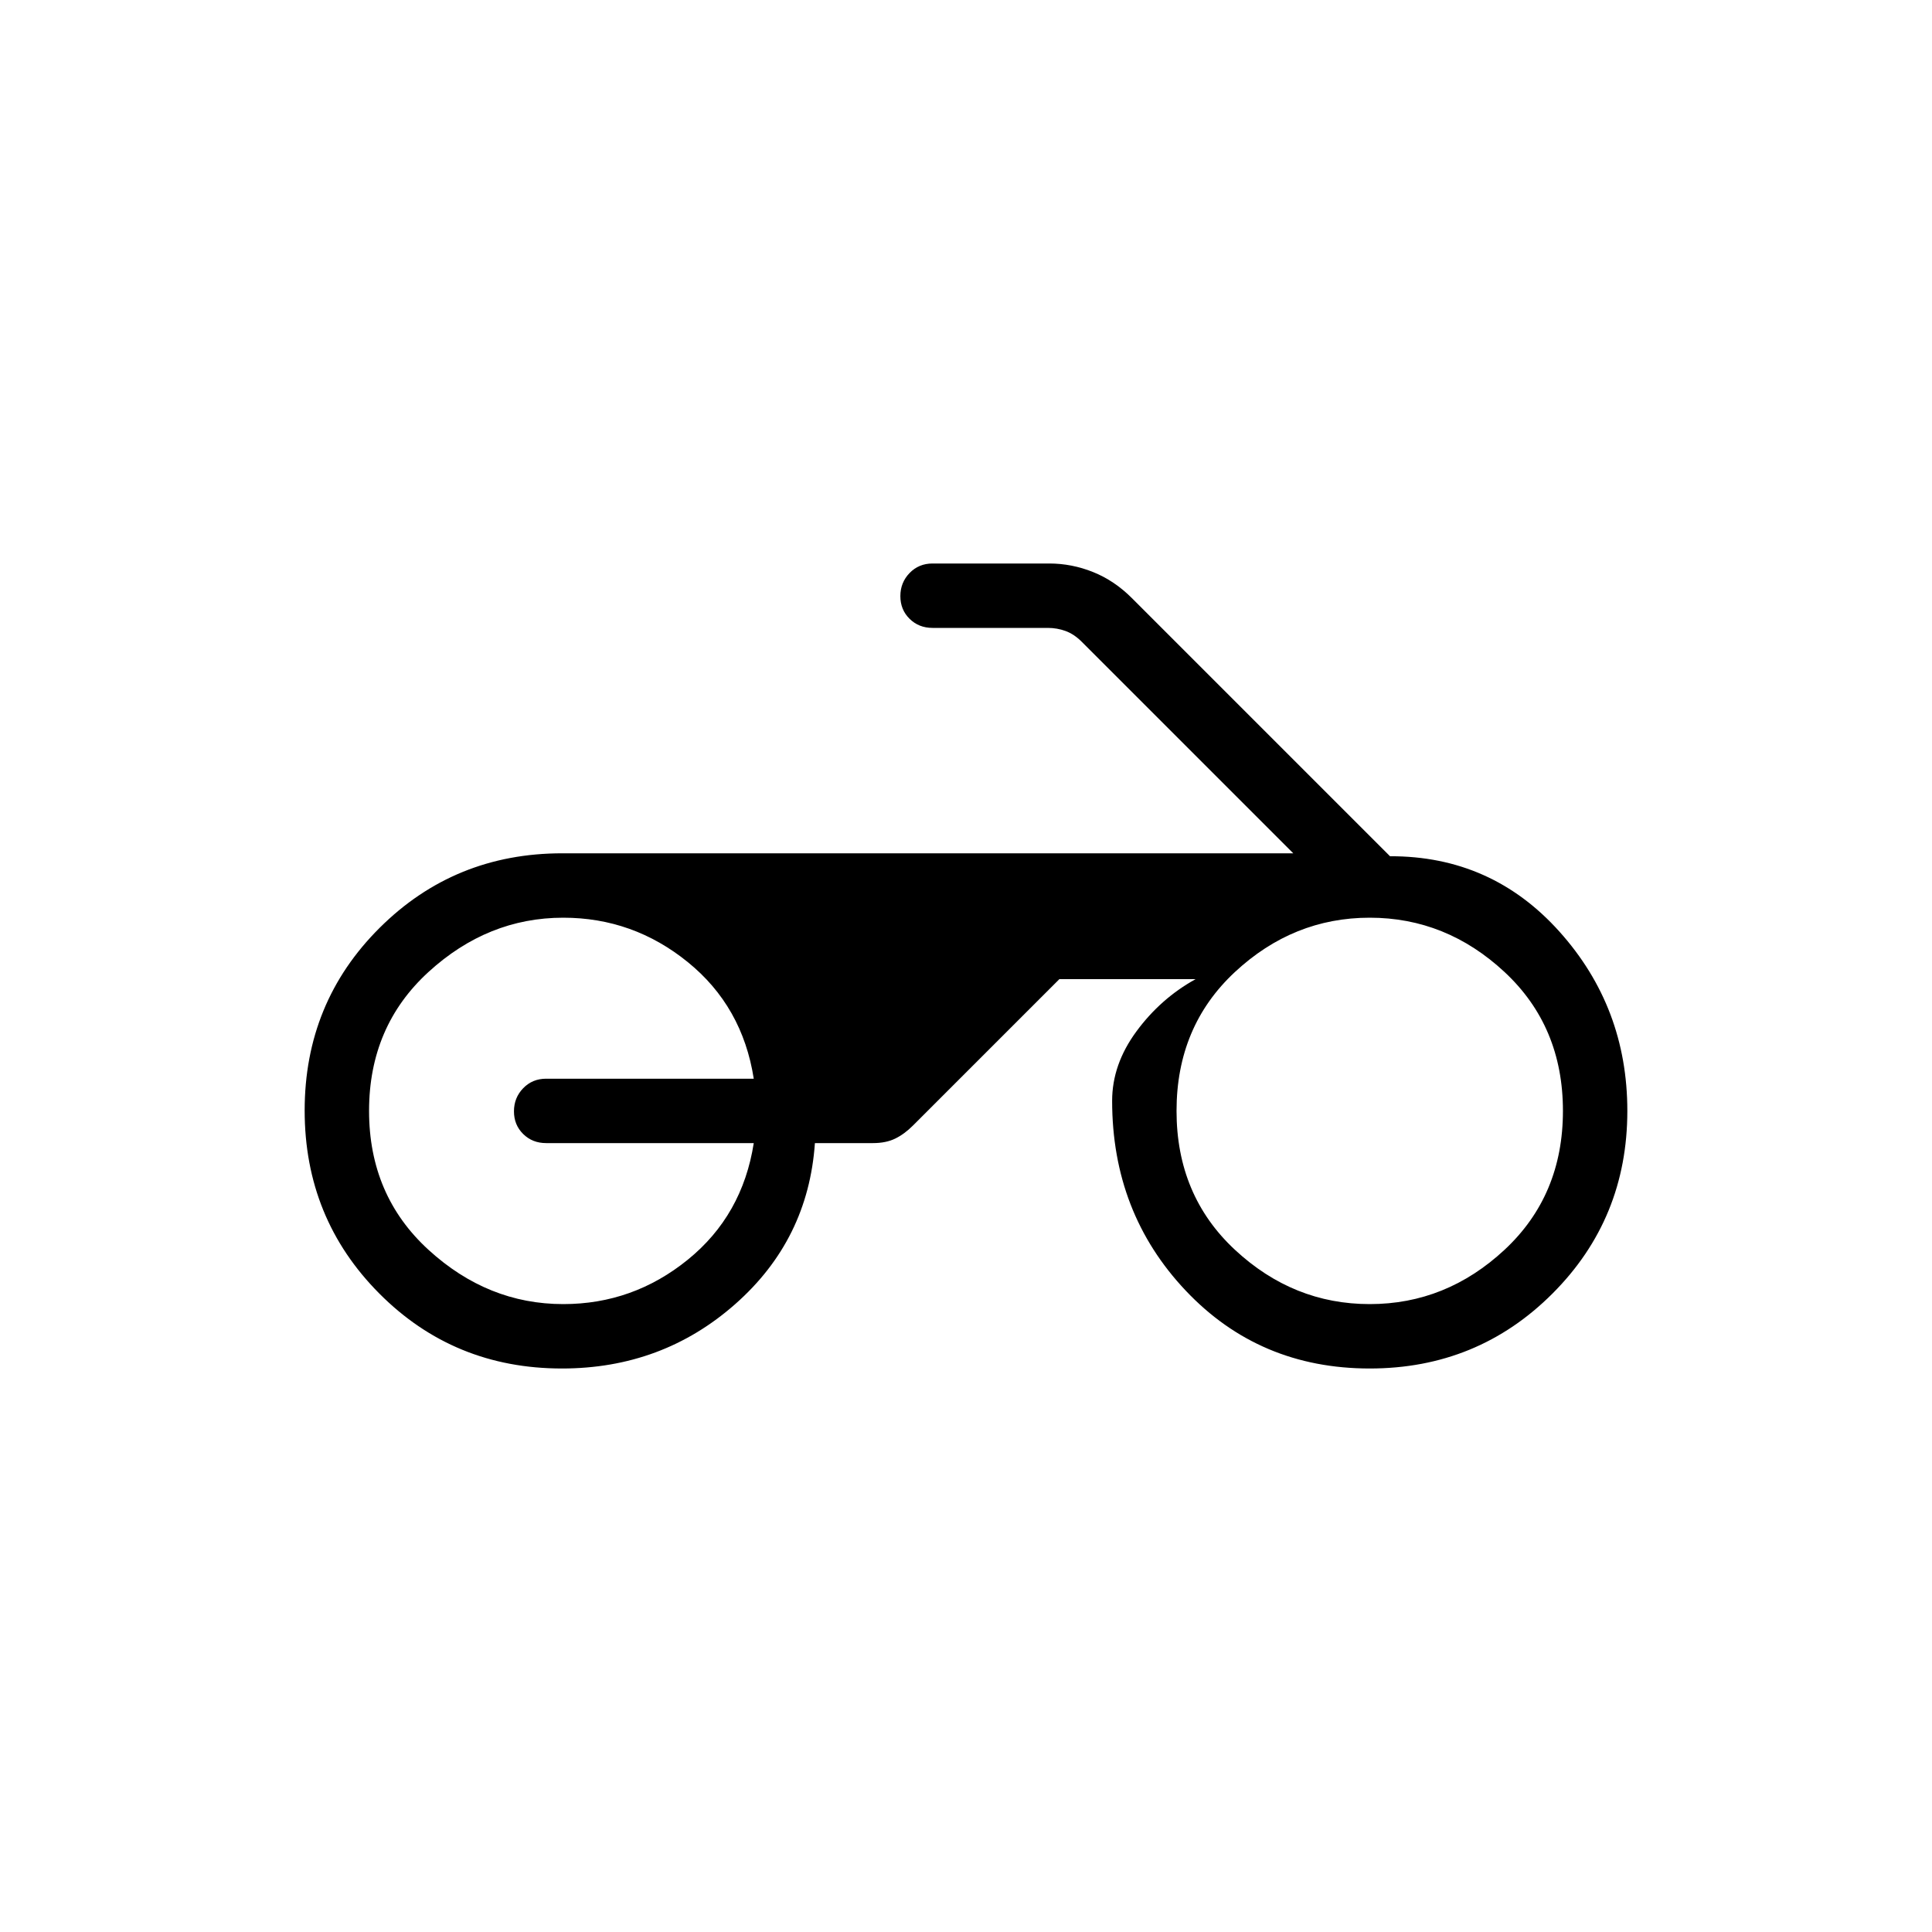 <svg xmlns="http://www.w3.org/2000/svg" height="20" viewBox="0 -960 960 960" width="20"><path d="M279.23-280q-53.692 0-90.769-37.275-37.077-37.274-37.077-90.923 0-53.648 37.217-90.725Q225.818-536 279.385-536h363.23L537.539-641.077q-3.847-3.846-8.077-5.385-4.231-1.538-8.846-1.538h-57.231q-6.839 0-11.42-4.52-4.58-4.521-4.58-11.27t4.58-11.479q4.581-4.731 11.42-4.731h58q11.145 0 21.726 4.231 10.582 4.23 19.274 12.923l128.308 128.307q50.461-.154 84.192 37.462 33.731 37.615 33.731 89.077 0 53.566-37.217 90.783T680.615-280q-54.846 0-91.423-38.679-36.577-38.68-36.577-94.321 0-18.077 12.039-34.461 12.038-16.385 29.423-26h-67.692l-72.769 72.769q-4.231 4.231-8.808 6.461Q440.231-392 433.769-392h-28.846q-3.308 48-39.591 80t-86.102 32Zm401.385-32q38 0 67-27t29-69q0-42-29-69t-67-27q-38 0-67 27t-29 69q0 42 29 69t67 27Zm-400.73 0q34.653 0 61.846-22.038 27.192-22.039 32.807-57.962H271.385q-6.839 0-11.42-4.52-4.58-4.52-4.58-11.269 0-6.75 4.58-11.48 4.581-4.731 11.42-4.731h103.153q-5.615-35.923-32.807-57.962Q314.538-504 279.885-504q-37.5 0-67 27t-29.5 69q0 42 29.5 69t67 27Z"/></svg>